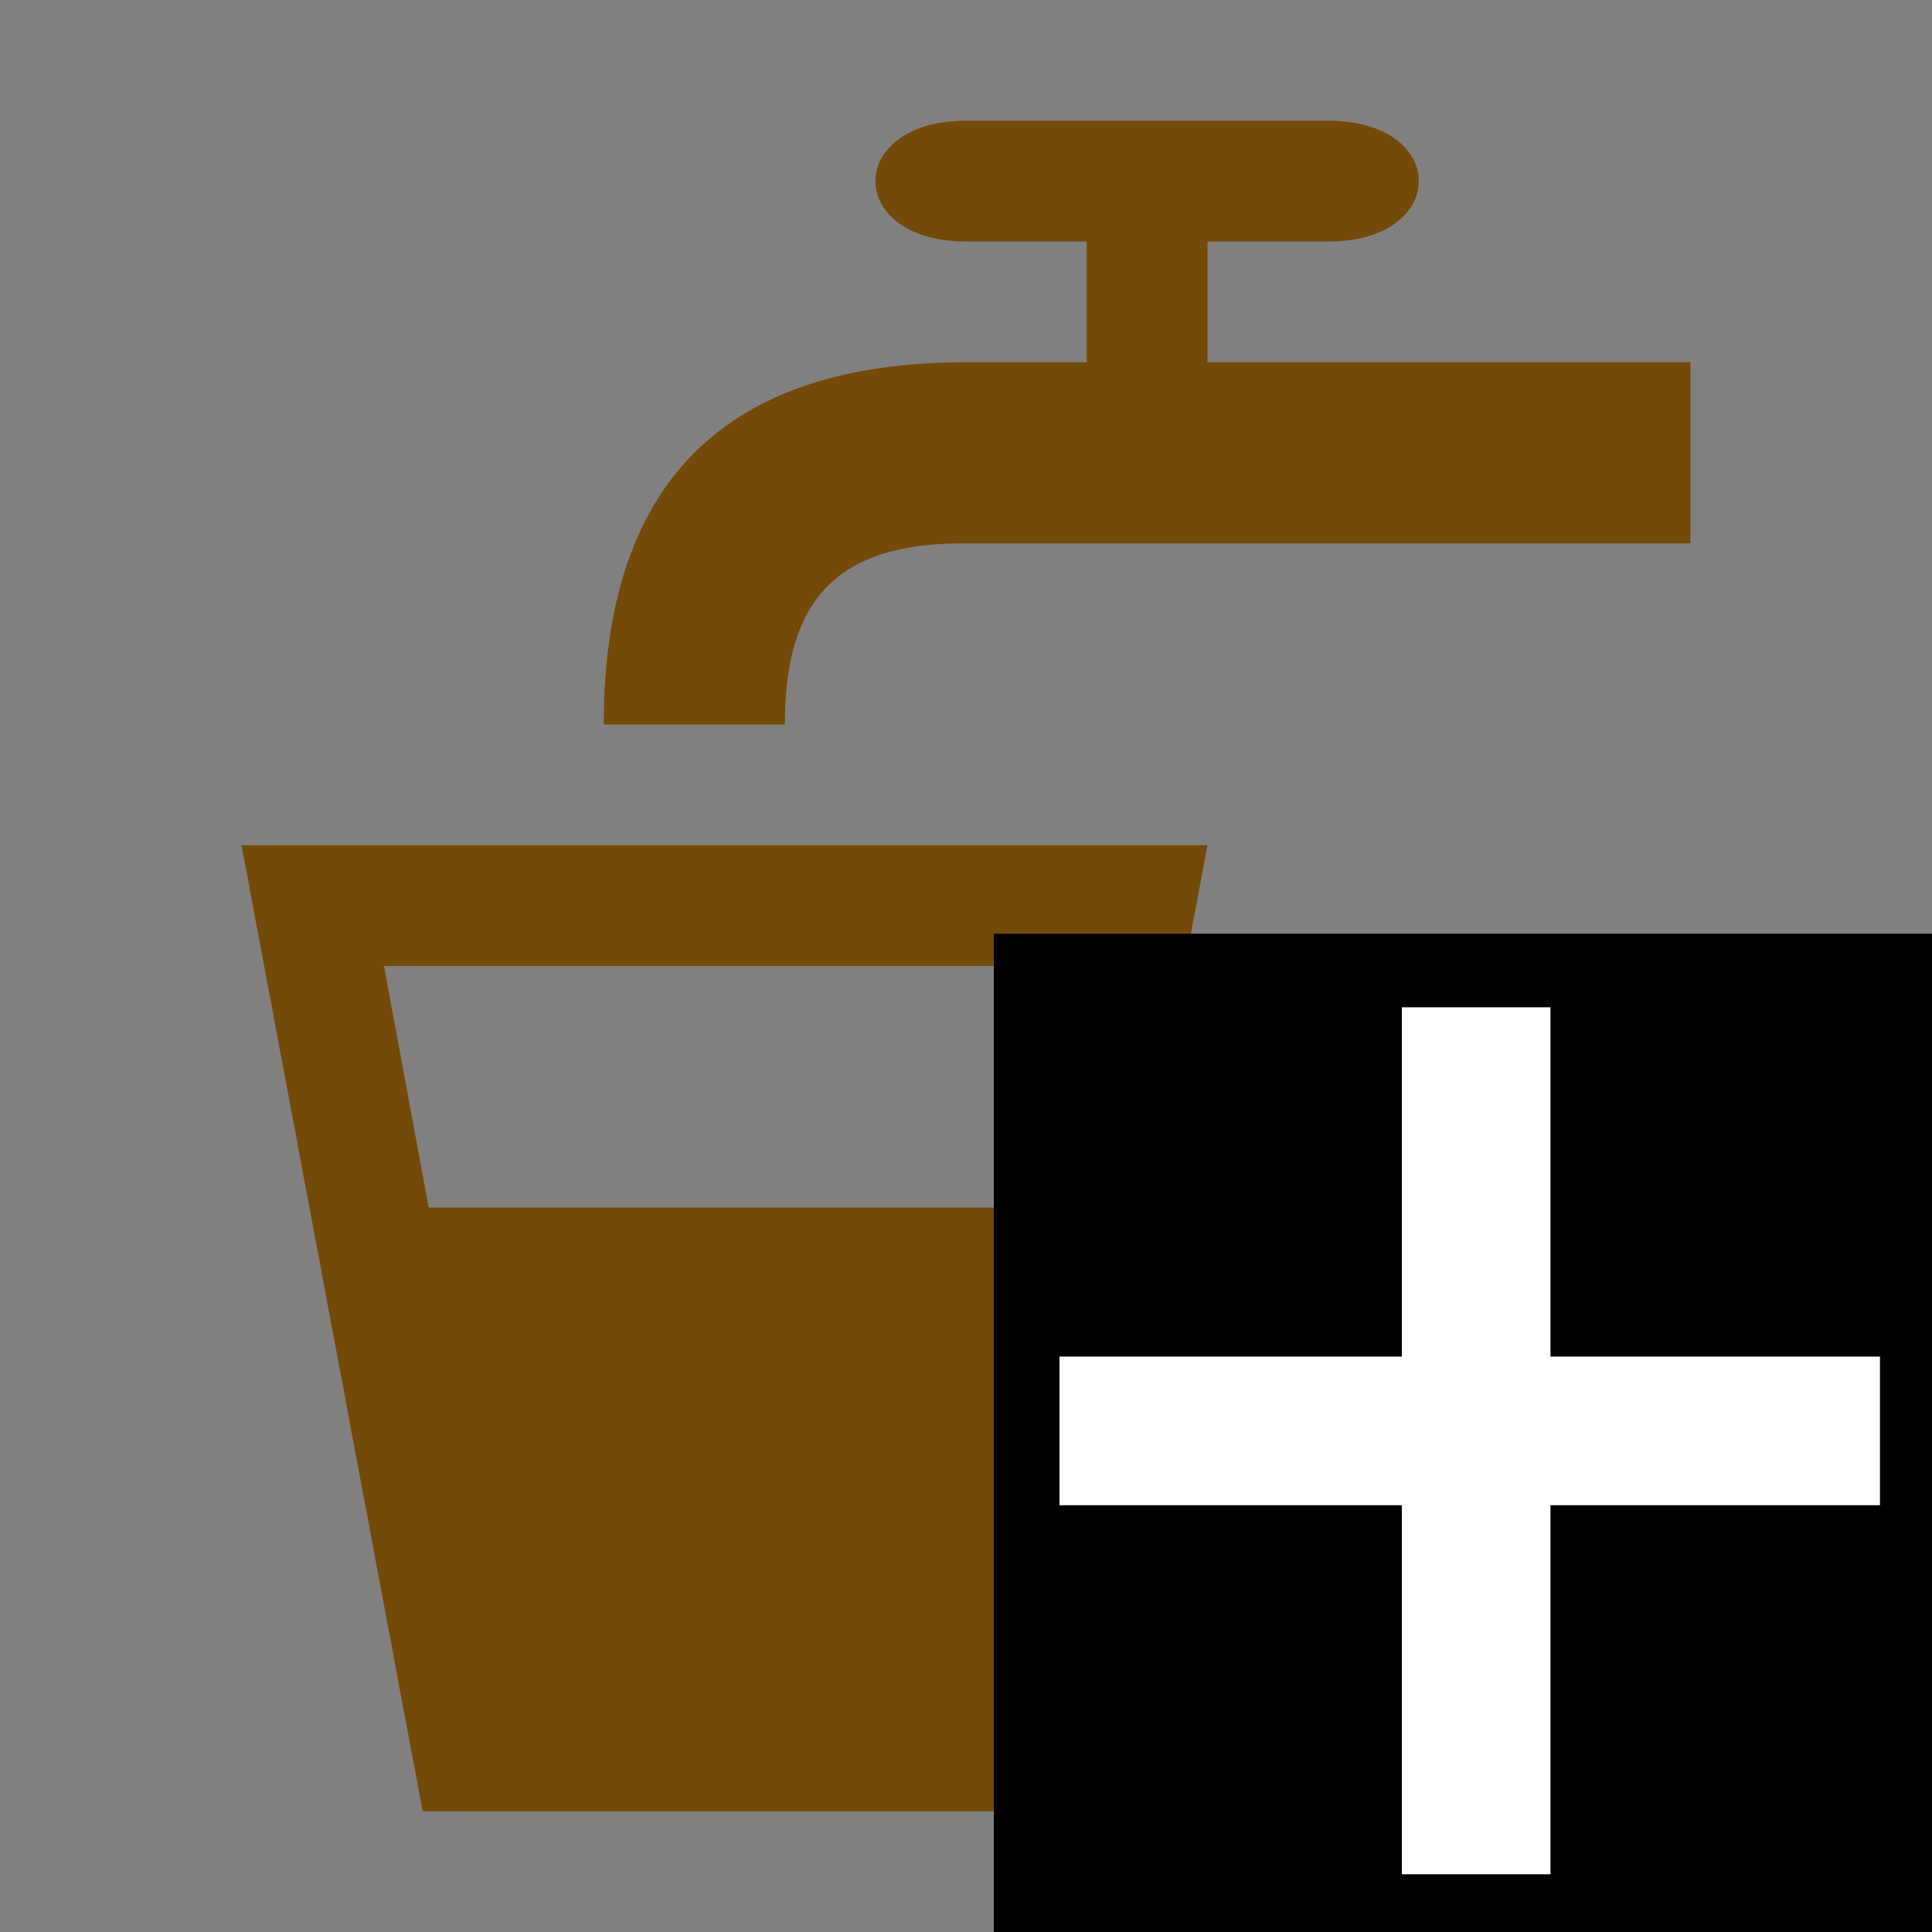 <?xml version="1.0" encoding="UTF-8" standalone="no"?>
<svg
   xmlns:dc="http://purl.org/dc/elements/1.1/"
   xmlns:cc="http://creativecommons.org/ns#"
   xmlns:rdf="http://www.w3.org/1999/02/22-rdf-syntax-ns#"
   xmlns:svg="http://www.w3.org/2000/svg"
   xmlns="http://www.w3.org/2000/svg"
   id="svg2"
   viewBox="0 0 16 16"
   height="16"
   width="16"
   version="1.1">
  <rect x="0" y="0" width="16" height="16" fill="#808080" stroke="none"/>
  <defs
     id="defs6" />
  <rect
     style="fill:none;stroke:none;visibility:hidden"
     id="canvas"
     y="0"
     x="0"
     height="16"
     width="16" />
  <path
     transform="translate(1,1)"
     style="fill:#734a08;fill-opacity:1"
     id="drinking-water"
     d="m 1,6 1.5,8 5,0 L 9,6 z M 2.18,7 7.81,7 7.44,9 2.55,9 M 4,5 C 4,3 5,2 7,2 L 8,2 8,1 7,1 C 6,1 6,0 7,0 l 3,0 c 1,0 1,1 0,1 l -1,0 0,1 4,0 0,1.5 -6,0 C 5.915,3.491 5.5,3.982 5.5,5 z" />
  <rect
     y="7.737"
     x="8.235"
     height="8.263"
     width="7.765"
     id="rect4138"
     style="fill:#000000;fill-opacity:1;fill-rule:evenodd;stroke:#000000;stroke-width:0.008px;stroke-linecap:butt;stroke-linejoin:miter;stroke-opacity:1" />
  <path
     id="path4160"
     d="M 8.774,11.85 H 15.569"
     style="fill:none;fill-opacity:1;fill-rule:evenodd;stroke:#ffffff;stroke-width:1.231;stroke-linecap:butt;stroke-linejoin:miter;stroke-miterlimit:4;stroke-dasharray:none;stroke-opacity:1" />
  <path
     id="path4160-6"
     d="M 12.225,15.522 V 8.342"
     style="fill:none;fill-opacity:1;fill-rule:evenodd;stroke:#ffffff;stroke-width:1.231;stroke-linecap:butt;stroke-linejoin:miter;stroke-miterlimit:4;stroke-dasharray:none;stroke-opacity:1" />
</svg>
